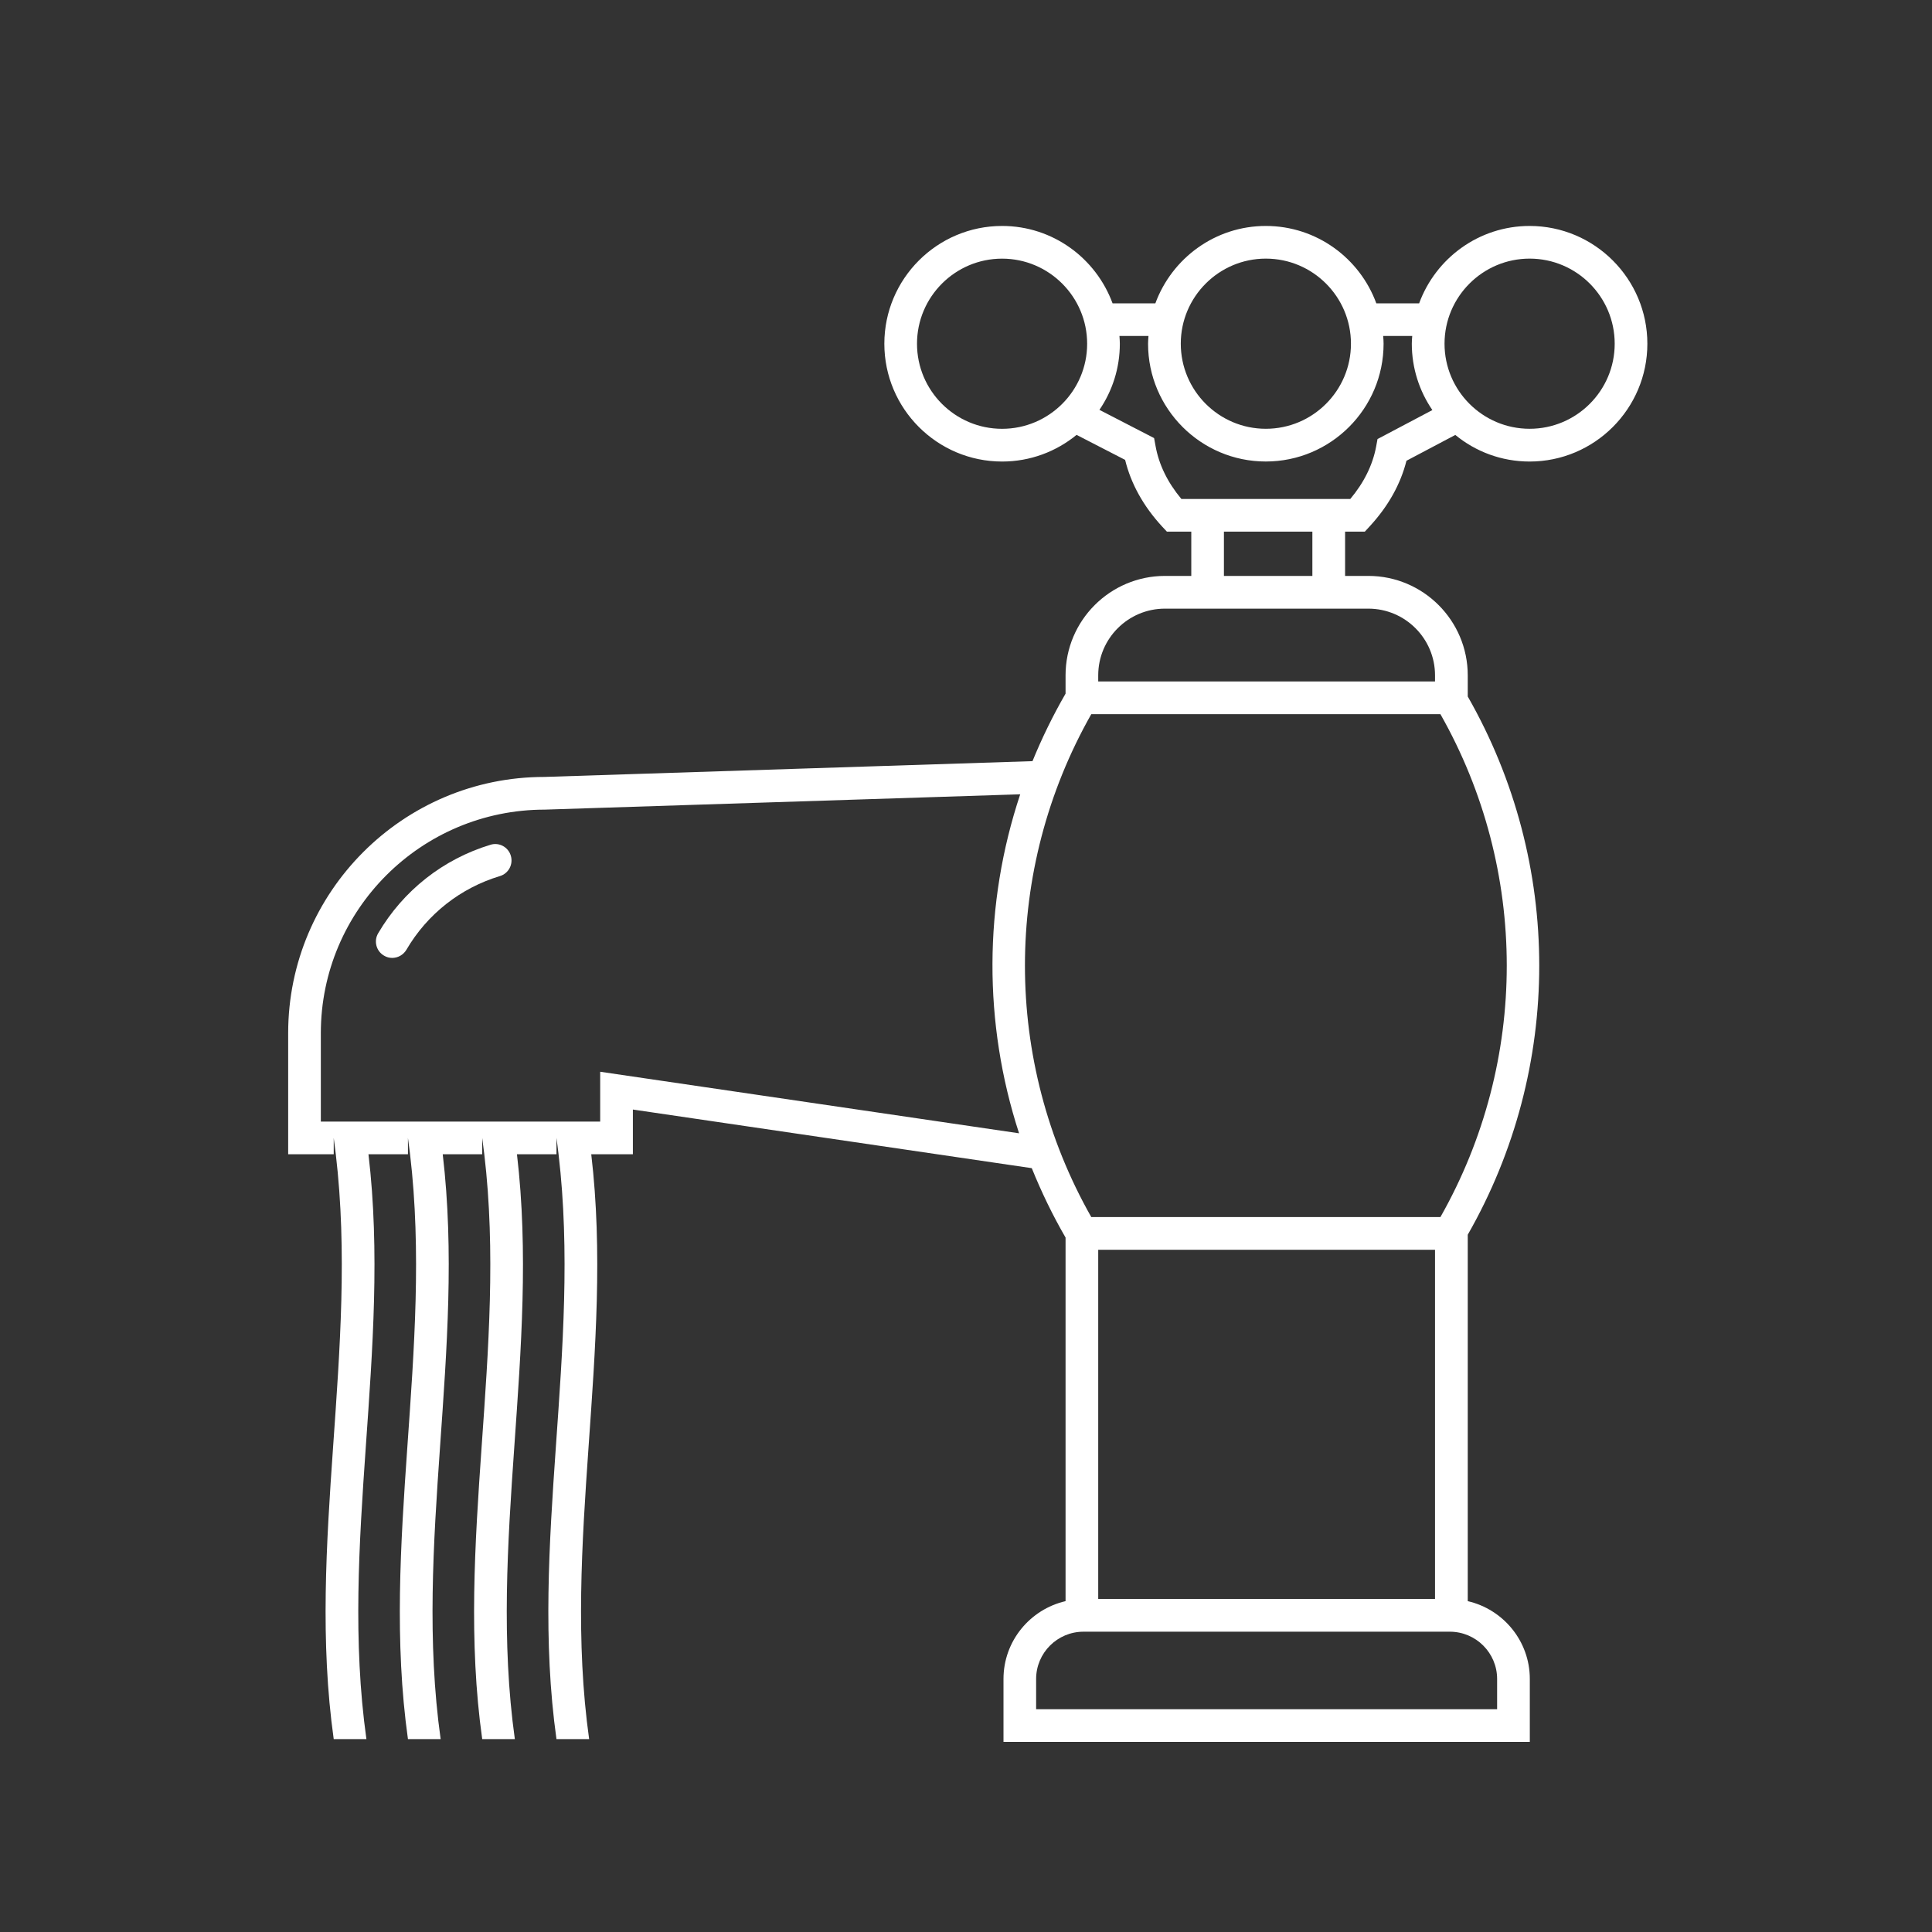 <?xml version="1.0" encoding="utf-8"?>
<!-- Generator: Adobe Illustrator 16.0.0, SVG Export Plug-In . SVG Version: 6.00 Build 0)  -->
<!DOCTYPE svg PUBLIC "-//W3C//DTD SVG 1.1//EN" "http://www.w3.org/Graphics/SVG/1.1/DTD/svg11.dtd">
<svg version="1.1" id="Layer_1" xmlns="http://www.w3.org/2000/svg" xmlns:xlink="http://www.w3.org/1999/xlink" x="0px" y="0px"
	 width="64px" height="64px" viewBox="0 0 64 64" enable-background="new 0 0 64 64" xml:space="preserve">
<rect x="0" y="0" width="64" height="64" fill="#333333" stroke="none"/>
<g>
	<path fill="#FFFFFF" d="M45.212,17.611l0.16-0.174c0.614-0.665,1.023-1.396,1.219-2.174l1.618-0.855
		c0.671,0.551,1.528,0.881,2.462,0.881c2.15,0,3.9-1.751,3.9-3.902s-1.75-3.902-3.9-3.902c-1.681,0-3.112,1.07-3.66,2.563h-1.419
		c-0.547-1.493-1.979-2.563-3.66-2.563c-1.679,0-3.11,1.07-3.659,2.563h-1.418c-0.549-1.493-1.979-2.563-3.659-2.563
		c-2.152,0-3.901,1.751-3.901,3.902s1.749,3.902,3.901,3.902c0.936,0,1.794-0.332,2.467-0.883l1.608,0.828
		c0.193,0.791,0.604,1.531,1.221,2.203l0.163,0.174h0.808v1.467h-0.871c-1.816,0-3.294,1.477-3.294,3.293v0.607
		c-0.419,0.726-0.784,1.474-1.095,2.236l-16.171,0.523c-4.68,0-8.486,3.808-8.486,8.486v4.014h1.509v-0.543l0,0h1.083l0,0
		c-0.363,0-0.723,0-1.083,0c0.023,0.182,0.048,0.361,0.069,0.543c0.761,6.457-0.976,12.915-0.069,19.374c0.36,0,0.72,0,1.083,0
		c-0.907-6.459,0.831-12.917,0.068-19.374l0,0h1.308v-0.543l0,0h1.083l0,0c-0.36,0-0.723,0-1.083,0
		c0.024,0.182,0.048,0.361,0.07,0.543c0.762,6.457-0.977,12.915-0.07,19.374c0.36,0,0.723,0,1.083,0
		c-0.906-6.459,0.831-12.917,0.069-19.374l0,0h1.308v-0.543l0,0h1.081l0,0c-0.359,0-0.721,0-1.081,0
		c0.025,0.182,0.048,0.361,0.069,0.543c0.763,6.457-0.976,12.915-0.069,19.374c0.36,0,0.722,0,1.081,0
		c-0.904-6.459,0.833-12.917,0.07-19.374l0,0h1.309v-0.543l0,0h1.082l0,0c-0.361,0-0.721,0-1.082,0
		c0.024,0.182,0.049,0.361,0.069,0.543c0.762,6.457-0.976,12.915-0.069,19.374c0.361,0,0.721,0,1.082,0
		c-0.905-6.459,0.832-12.917,0.07-19.374l0,0h1.379v-1.482l13.214,1.942c0.317,0.785,0.688,1.554,1.119,2.299v12.044
		c-1.175,0.271-2.056,1.321-2.056,2.577v2.085h17.435v-2.085c0-1.256-0.881-2.306-2.056-2.577V40.902
		c3.158-5.524,3.158-12.305,0-17.83v-0.701c0-1.816-1.477-3.293-3.293-3.293h-0.77v-1.467H45.212z M50.671,8.567
		c1.555,0,2.818,1.264,2.818,2.819c0,1.555-1.264,2.818-2.818,2.818c-1.554,0-2.819-1.264-2.819-2.818
		C47.852,9.832,49.117,8.567,50.671,8.567z M41.932,8.567c1.556,0,2.82,1.264,2.82,2.819c0,1.555-1.265,2.818-2.82,2.818
		c-1.553,0-2.817-1.264-2.817-2.818C39.114,9.832,40.379,8.567,41.932,8.567z M33.195,14.205c-1.554,0-2.818-1.264-2.818-2.818
		c0-1.555,1.265-2.819,2.818-2.819s2.818,1.264,2.818,2.819C36.014,12.941,34.749,14.205,33.195,14.205z M33.758,37.542
		l-13.876-2.039v1.651h-9.254v-2.93c0-4.082,3.321-7.404,7.421-7.404l15.747-0.508C32.582,29.955,32.571,33.894,33.758,37.542z
		 M49.594,55.618v1.002H34.323v-1.002c0-0.864,0.704-1.566,1.569-1.566h12.134C48.891,54.052,49.594,54.754,49.594,55.618z
		 M36.38,52.968V41.401h11.157v11.566H36.38z M47.716,23.658c2.93,5.166,2.93,11.492,0,16.659H36.15
		c-2.93-5.167-2.93-11.493,0-16.659H47.716z M45.327,20.162c1.218,0,2.21,0.99,2.21,2.209v0.203H36.38v-0.203
		c0-1.219,0.991-2.209,2.211-2.209H45.327z M40.544,19.078v-1.467h2.93v1.467H40.544z M39.135,16.529
		c-0.456-0.546-0.745-1.135-0.856-1.756l-0.048-0.261l-1.811-0.935c0.427-0.625,0.676-1.381,0.676-2.191
		c0-0.086-0.007-0.171-0.013-0.256h0.962c-0.006,0.085-0.014,0.17-0.014,0.256c0,2.151,1.749,3.902,3.9,3.902
		c2.152,0,3.902-1.751,3.902-3.902c0-0.086-0.006-0.171-0.014-0.256h0.963c-0.007,0.085-0.014,0.17-0.014,0.256
		c0,0.814,0.253,1.572,0.681,2.198l-1.817,0.96l-0.047,0.256c-0.115,0.609-0.403,1.189-0.855,1.729H39.135z"/>
	<path fill="#FFFFFF" d="M16.248,27.984c-1.568,0.475-2.89,1.516-3.721,2.932c-0.151,0.258-0.065,0.59,0.193,0.74
		c0.086,0.053,0.18,0.076,0.272,0.076c0.187,0,0.367-0.098,0.469-0.267c0.691-1.184,1.793-2.05,3.1-2.444
		c0.286-0.086,0.447-0.389,0.36-0.676C16.837,28.06,16.533,27.894,16.248,27.984z"/>
</g>
</svg>
